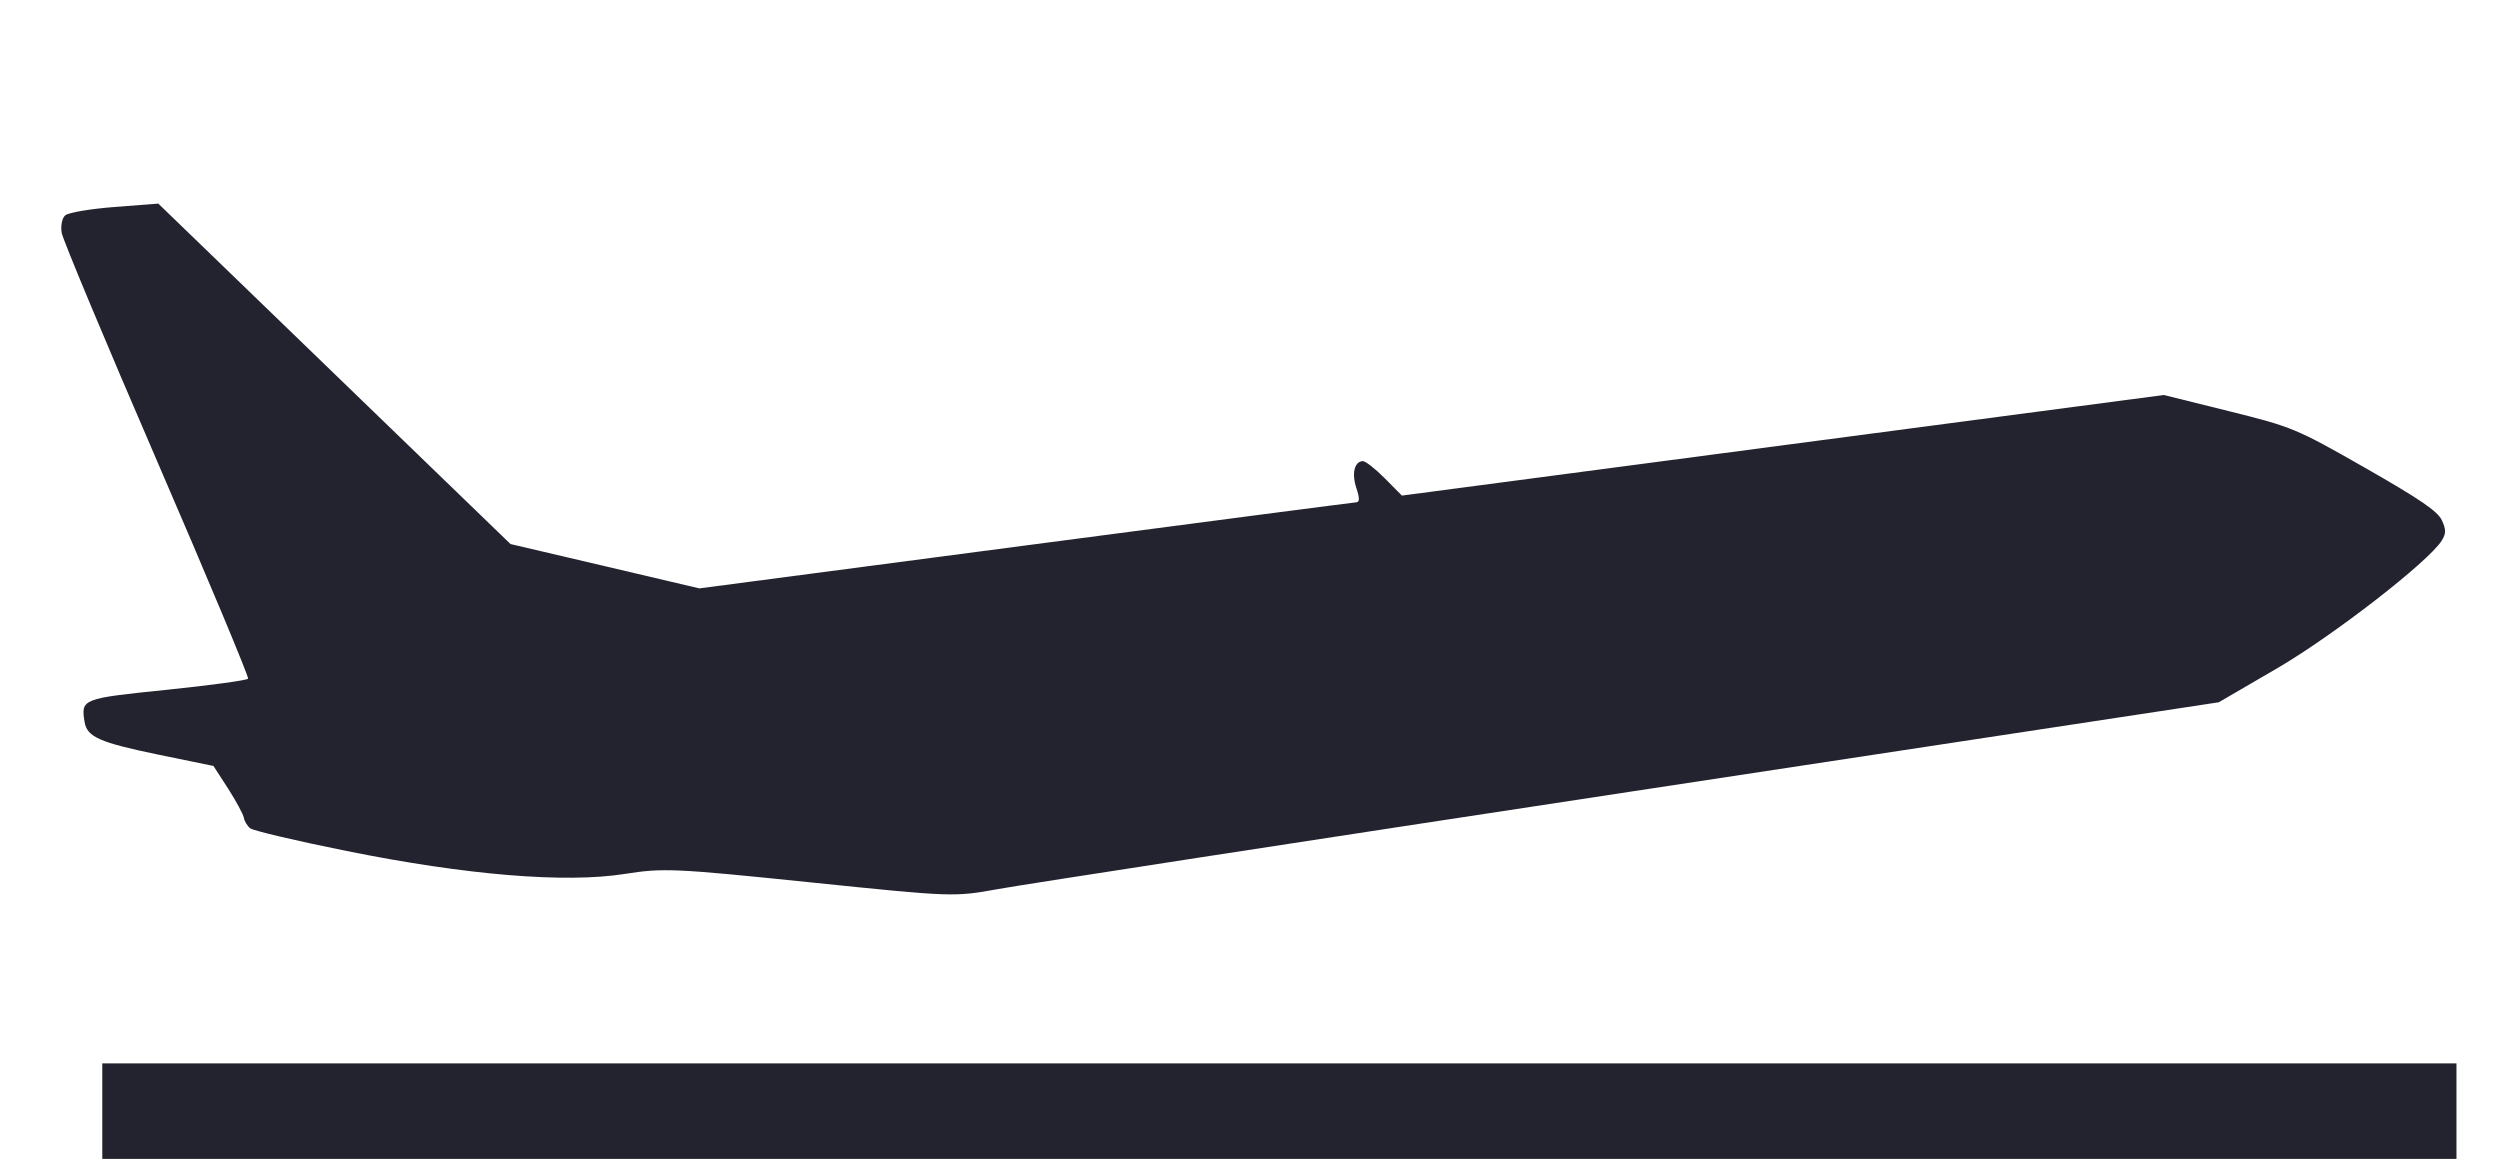 <svg width="34" height="16" viewBox="0 0 34 16" fill="none" xmlns="http://www.w3.org/2000/svg">
<g id="Group 10">
<path id="Plane (Traced)" fill-rule="evenodd" clip-rule="evenodd" d="M0.887 2.929C0.843 2.968 0.823 3.07 0.839 3.167C0.855 3.26 1.437 4.653 2.133 6.263C2.829 7.873 3.387 9.208 3.374 9.23C3.36 9.252 2.864 9.32 2.27 9.381C1.116 9.499 1.099 9.505 1.15 9.817C1.183 10.023 1.353 10.098 2.163 10.265L2.903 10.417L3.103 10.726C3.212 10.897 3.308 11.074 3.316 11.121C3.324 11.168 3.363 11.233 3.403 11.265C3.443 11.297 4.034 11.437 4.717 11.574C6.342 11.902 7.689 12.013 8.493 11.886C9.021 11.803 9.165 11.809 11.012 11.999C12.967 12.2 12.971 12.2 13.576 12.091C13.91 12.03 17.781 11.434 22.179 10.766L30.175 9.551L30.972 9.087C31.736 8.641 33.02 7.645 33.206 7.355C33.268 7.257 33.268 7.202 33.209 7.075C33.152 6.953 32.912 6.789 32.168 6.364C31.229 5.828 31.175 5.806 30.314 5.592L29.428 5.372L24.247 6.056L19.066 6.74L18.831 6.503C18.702 6.373 18.567 6.268 18.532 6.271C18.419 6.279 18.381 6.441 18.447 6.639C18.493 6.779 18.492 6.83 18.442 6.832C18.404 6.834 16.38 7.098 13.942 7.419L9.511 8.002L8.227 7.7L6.943 7.399L4.548 5.084L2.153 2.769L1.558 2.815C1.231 2.84 0.929 2.891 0.887 2.929Z" fill="#23232F"/>
<rect id="Rectangle 12" x="1.391" y="14.462" width="32.017" height="1.299" fill="#23232F"/>
</g>
</svg>
